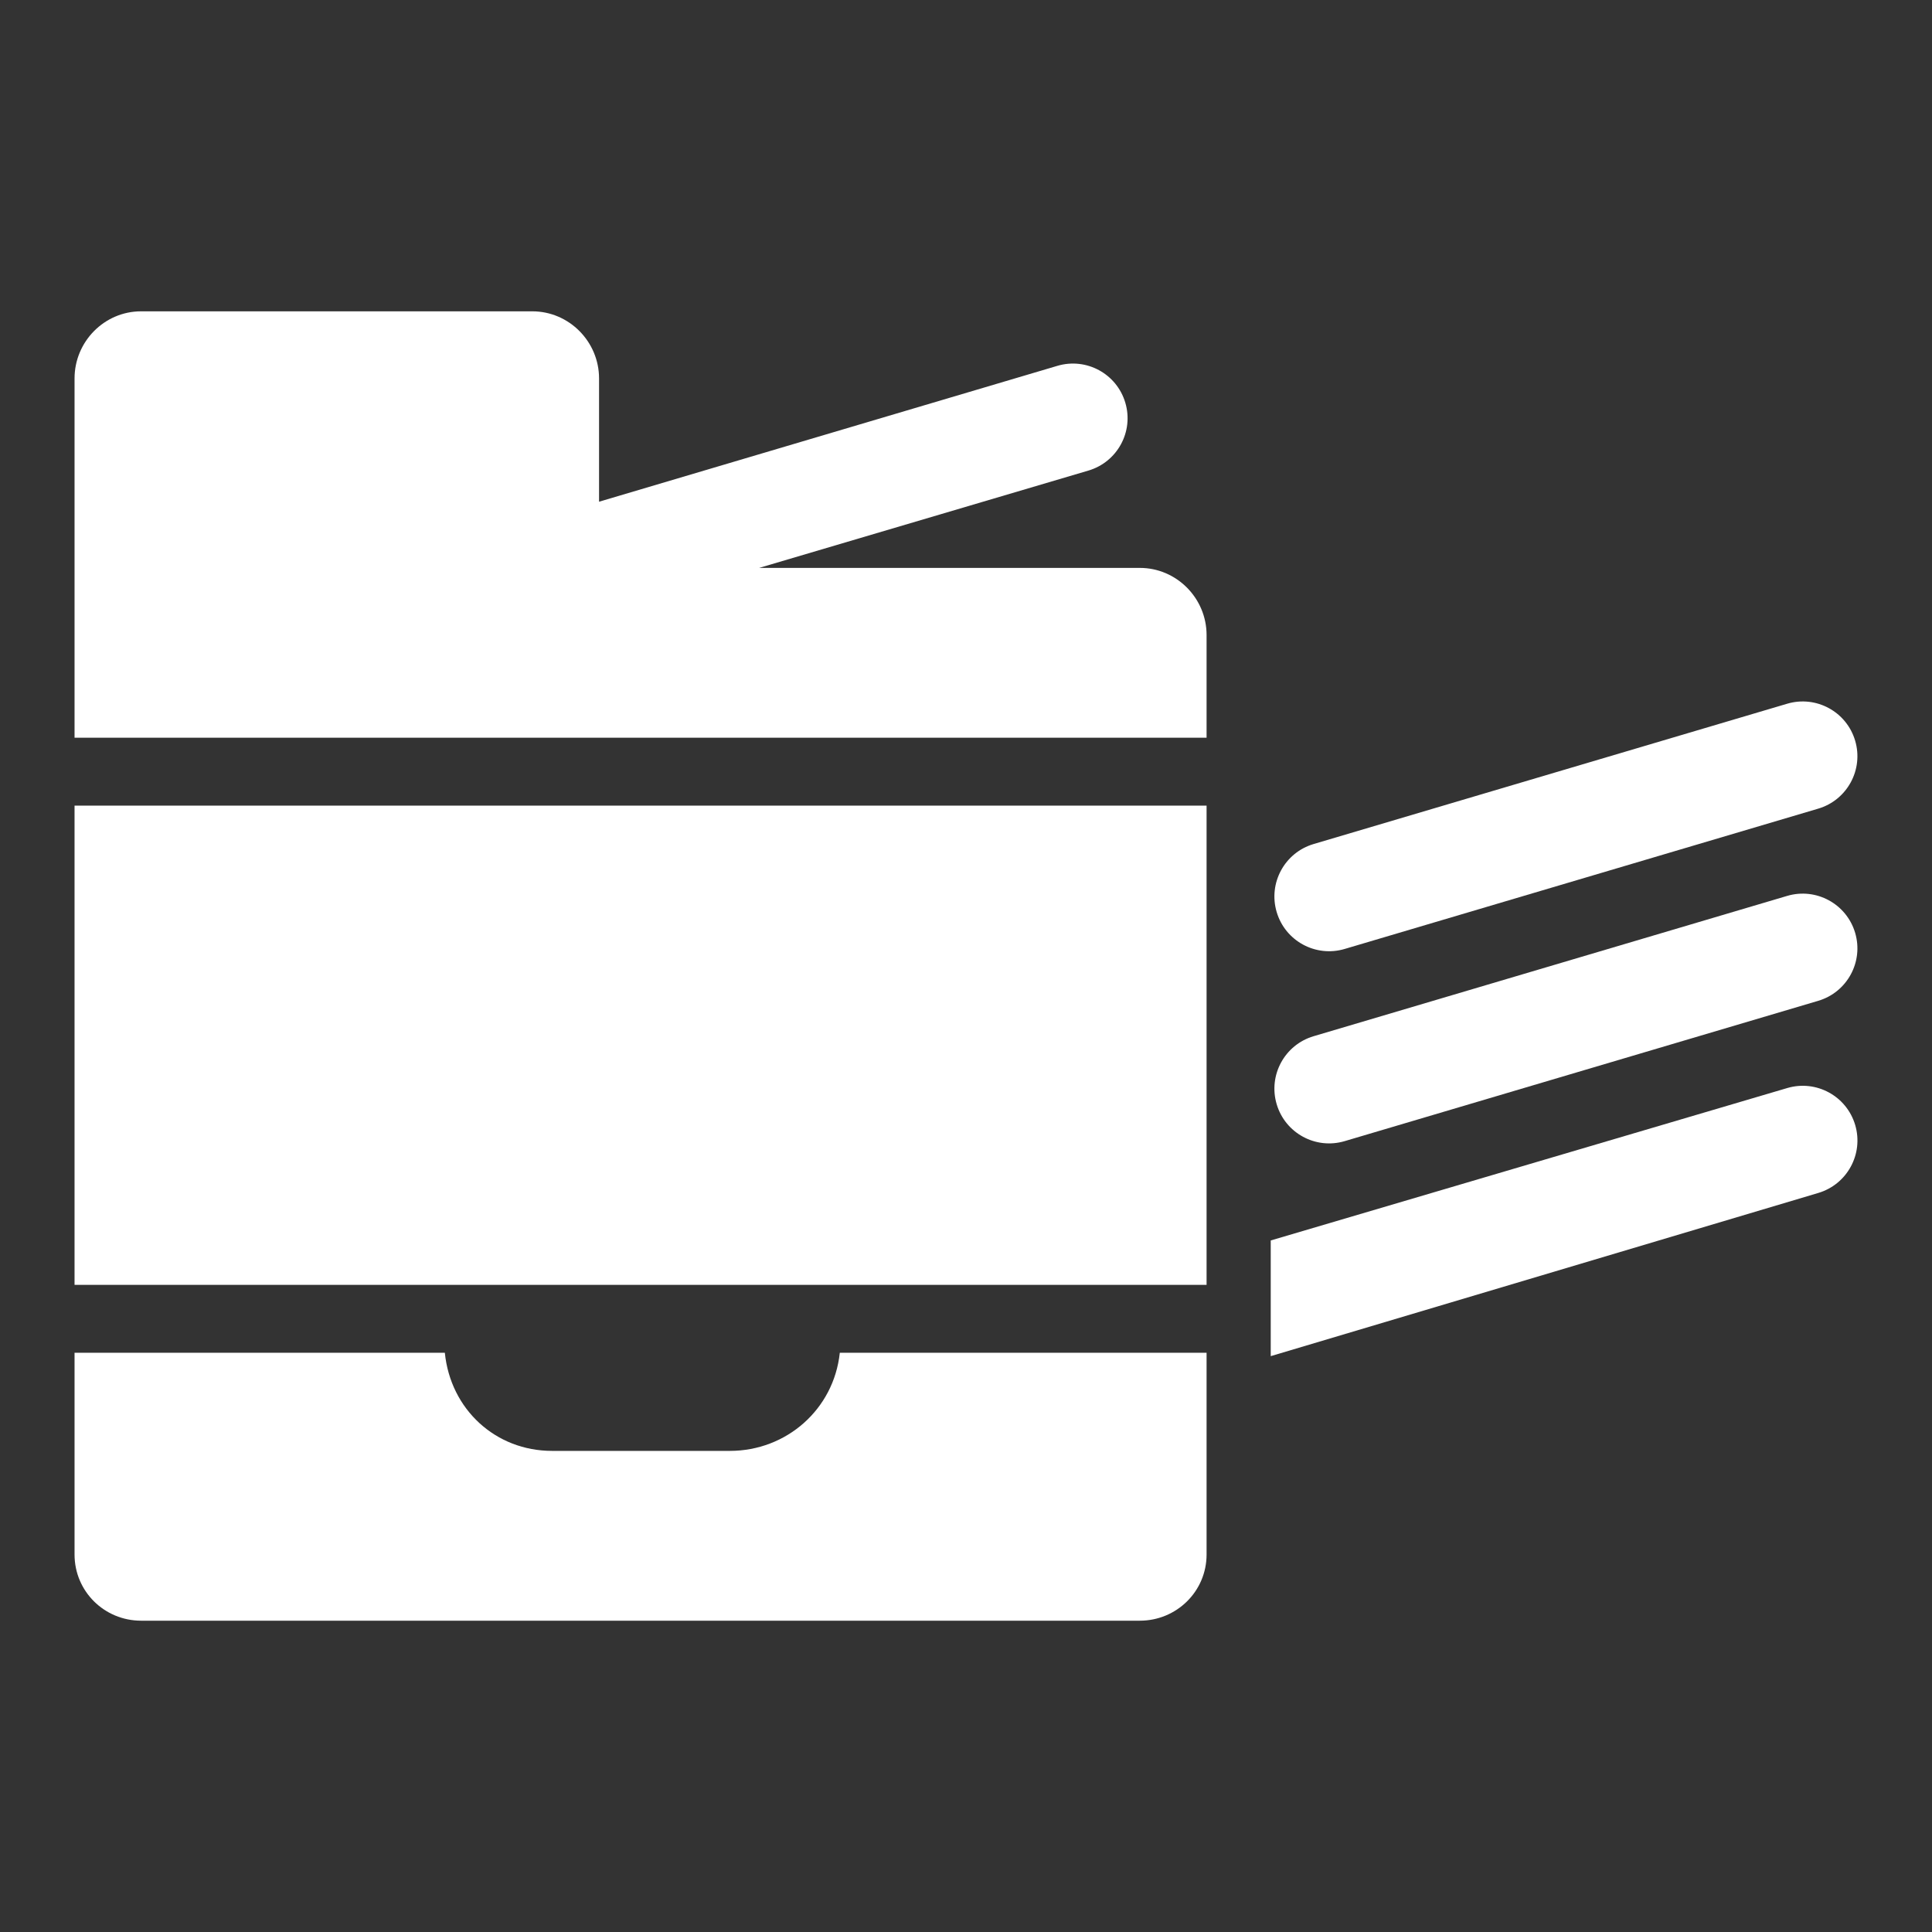 <?xml version="1.0" encoding="utf-8"?>
<!-- Generator: Adobe Illustrator 18.1.1, SVG Export Plug-In . SVG Version: 6.00 Build 0)  -->
<svg version="1.2" baseProfile="tiny" xmlns="http://www.w3.org/2000/svg" xmlns:xlink="http://www.w3.org/1999/xlink" x="0px"
	 y="0px" width="128px" height="128px" viewBox="0 0 128 128" xml:space="preserve">
<rect x="0" y="0" width="128" height="128" fill="#333333" stroke="none"/>
<g id="box">
	<rect fill="none" width="128" height="128"/>
</g>
<g id="Production">
	<g>
		<path fill="#ffffff" d="M89.088,62.871l31.374-9.296c1.92-0.569,3.015-2.586,2.446-4.505
			c-0.569-1.92-2.586-3.015-4.505-2.446l-31.374,9.296c-1.92,0.569-3.015,2.586-2.446,4.505
			C85.151,62.345,87.168,63.44,89.088,62.871z"/>
		<path fill="#ffffff" d="M89.088,75.603l31.374-9.296c1.92-0.569,3.015-2.586,2.446-4.505
			c-0.569-1.92-2.586-3.015-4.505-2.446l-31.374,9.296c-1.92,0.569-3.015,2.586-2.446,4.505
			C85.151,75.077,87.168,76.172,89.088,75.603z"/>
		<path fill="#ffffff" d="M75.515,37.625h-25.22l21.814-6.448c1.92-0.568,3.015-2.578,2.446-4.497
			c-0.569-1.92-2.582-3.011-4.502-2.442l-30.364,9.002v-8.166c0-2.439-1.984-4.448-4.424-4.448H9.349
			c-2.439,0-4.41,2.009-4.41,4.448c0,5.973,0,10.433,0,23.802h75v-6.802C79.939,39.634,77.955,37.625,75.515,37.625z"
			/>
		<path fill="#ffffff" d="M48.356,96.125H36.576c-3.743,0-6.728-2.75-7.104-6.5H4.939v13.365
			c0,2.439,1.971,4.385,4.41,4.385h66.166c2.439,0,4.424-1.946,4.424-4.385V89.625H55.639
			C55.242,93.375,52.099,96.125,48.356,96.125z"/>
		<rect x="4.939" y="53.375" fill="#ffffff" width="75" height="31.75"/>
		<path fill="#ffffff" d="M122.911,74.533c-0.569-1.92-2.585-3.015-4.505-2.446l-34.217,10.097v7.664l36.272-10.81
			C122.381,78.47,123.48,76.453,122.911,74.533z"/>
	</g>
</g>
</svg>
